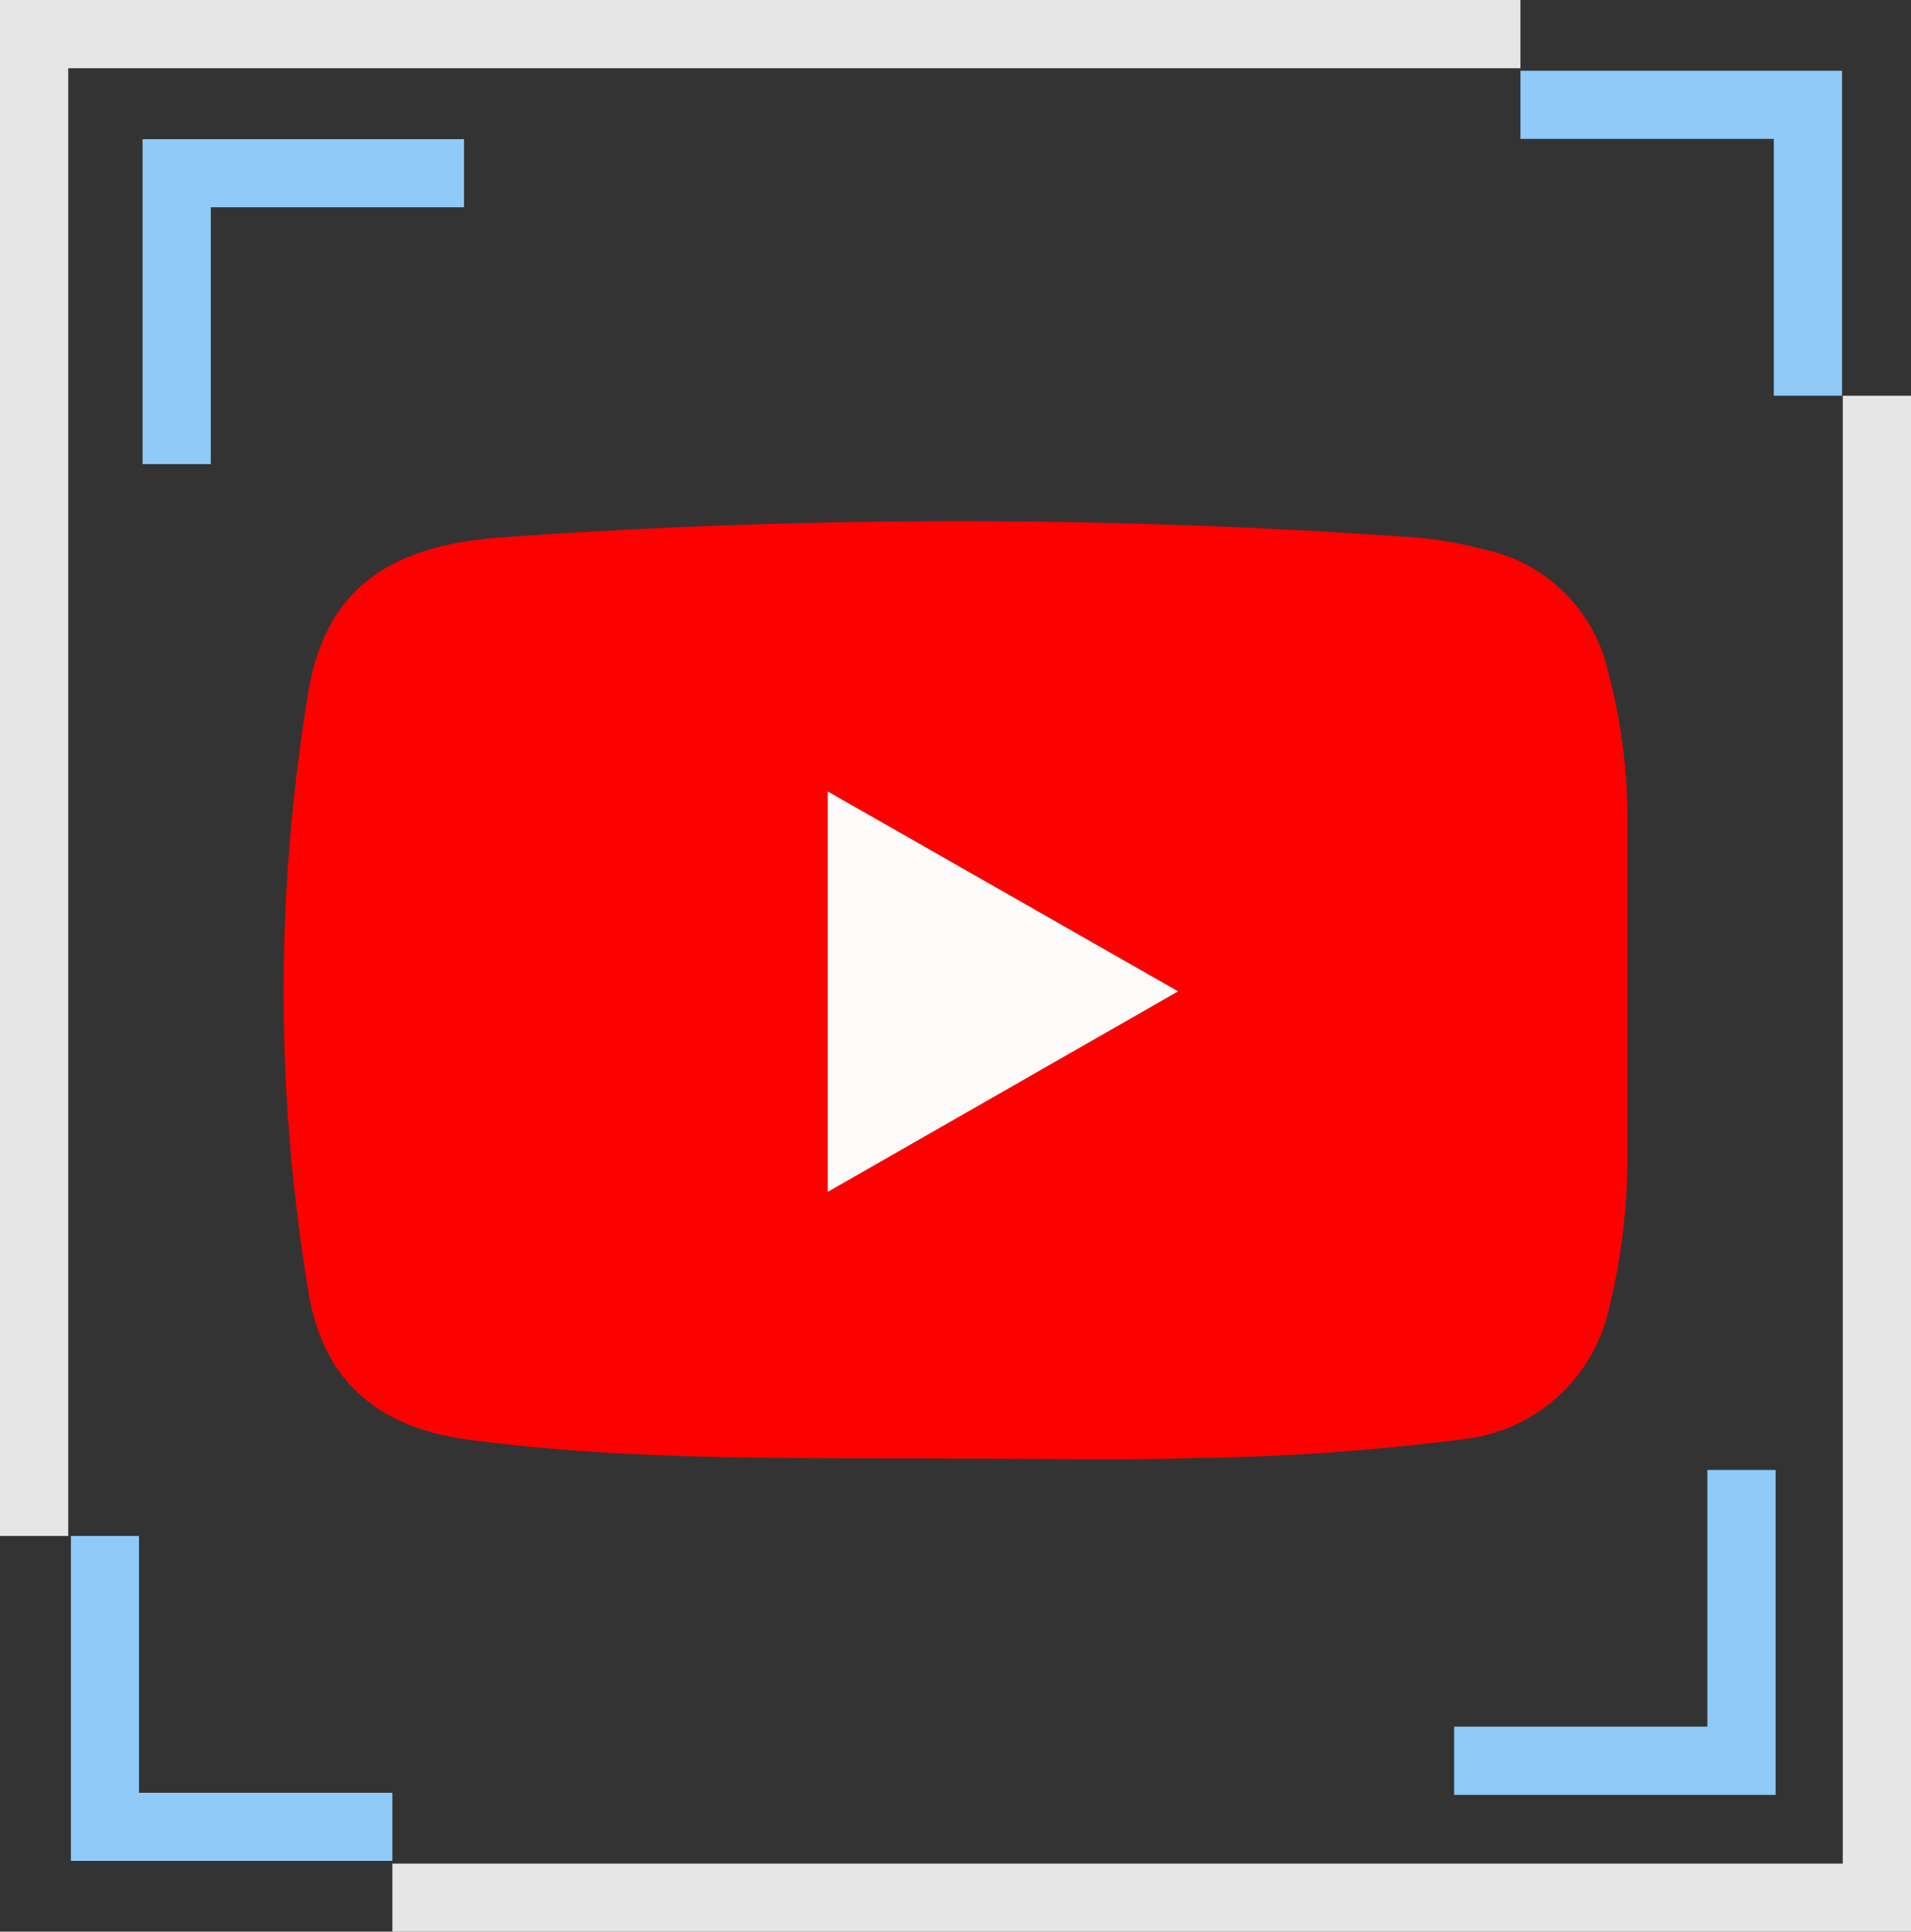 <svg xmlns="http://www.w3.org/2000/svg" viewBox="0 0 128 129.36"><rect x="0" y="0" width="128" height="129.36" fill="#333333" stroke="none"/><defs><style>.cls-1{fill:#e6e6e6;}.cls-2{fill:#90caf9;}.cls-3{fill:#fd0101;}.cls-4{fill:#fdfafa;}</style></defs><g id="Capa_2" data-name="Capa 2"><g id="Capa_16" data-name="Capa 16"><polygon class="cls-1" points="4.57 102.86 4.57 4.57 101.84 4.57 101.84 0 0 0 0 102.86 4.57 102.86"/><polygon class="cls-1" points="123.43 26.5 123.43 124.8 26.28 124.8 26.28 129.36 128 129.36 128 26.5 123.43 26.5"/><polygon class="cls-2" points="101.84 9.3 118.81 9.3 118.81 26.5 123.38 26.5 123.38 4.74 101.84 4.74 101.84 9.3"/><polygon class="cls-2" points="26.28 120.06 9.31 120.06 9.31 102.86 4.75 102.86 4.75 124.62 26.28 124.62 26.28 120.06"/><polygon class="cls-2" points="31.08 13.88 14.12 13.88 14.12 31.08 9.55 31.08 9.55 9.32 31.08 9.32 31.08 13.88"/><polygon class="cls-2" points="97.4 115.63 114.36 115.63 114.36 98.44 118.93 98.44 118.93 120.2 97.4 120.2 97.4 115.63"/><path class="cls-3" d="M64.57,97.68c-11.08-.08-22.18.2-33.21-1.27-6-.8-9.73-3.89-10.71-9.94a122.7,122.7,0,0,1,0-40.11C21.77,39.67,25.8,36.57,33.46,36a429.72,429.72,0,0,1,61.42,0,27.16,27.16,0,0,1,4.54.8,10.77,10.77,0,0,1,8.3,8.21A37.77,37.77,0,0,1,109,54.6q0,11.57,0,23.13a41.56,41.56,0,0,1-1.21,9.81A11.25,11.25,0,0,1,98,96.38a154.93,154.93,0,0,1-18,1.26C74.86,97.81,69.71,97.68,64.57,97.68ZM78.91,66.39,55.44,53V79.82Z"/><path class="cls-4" d="M78.91,66.39,55.44,79.82V53Z"/></g></g></svg>